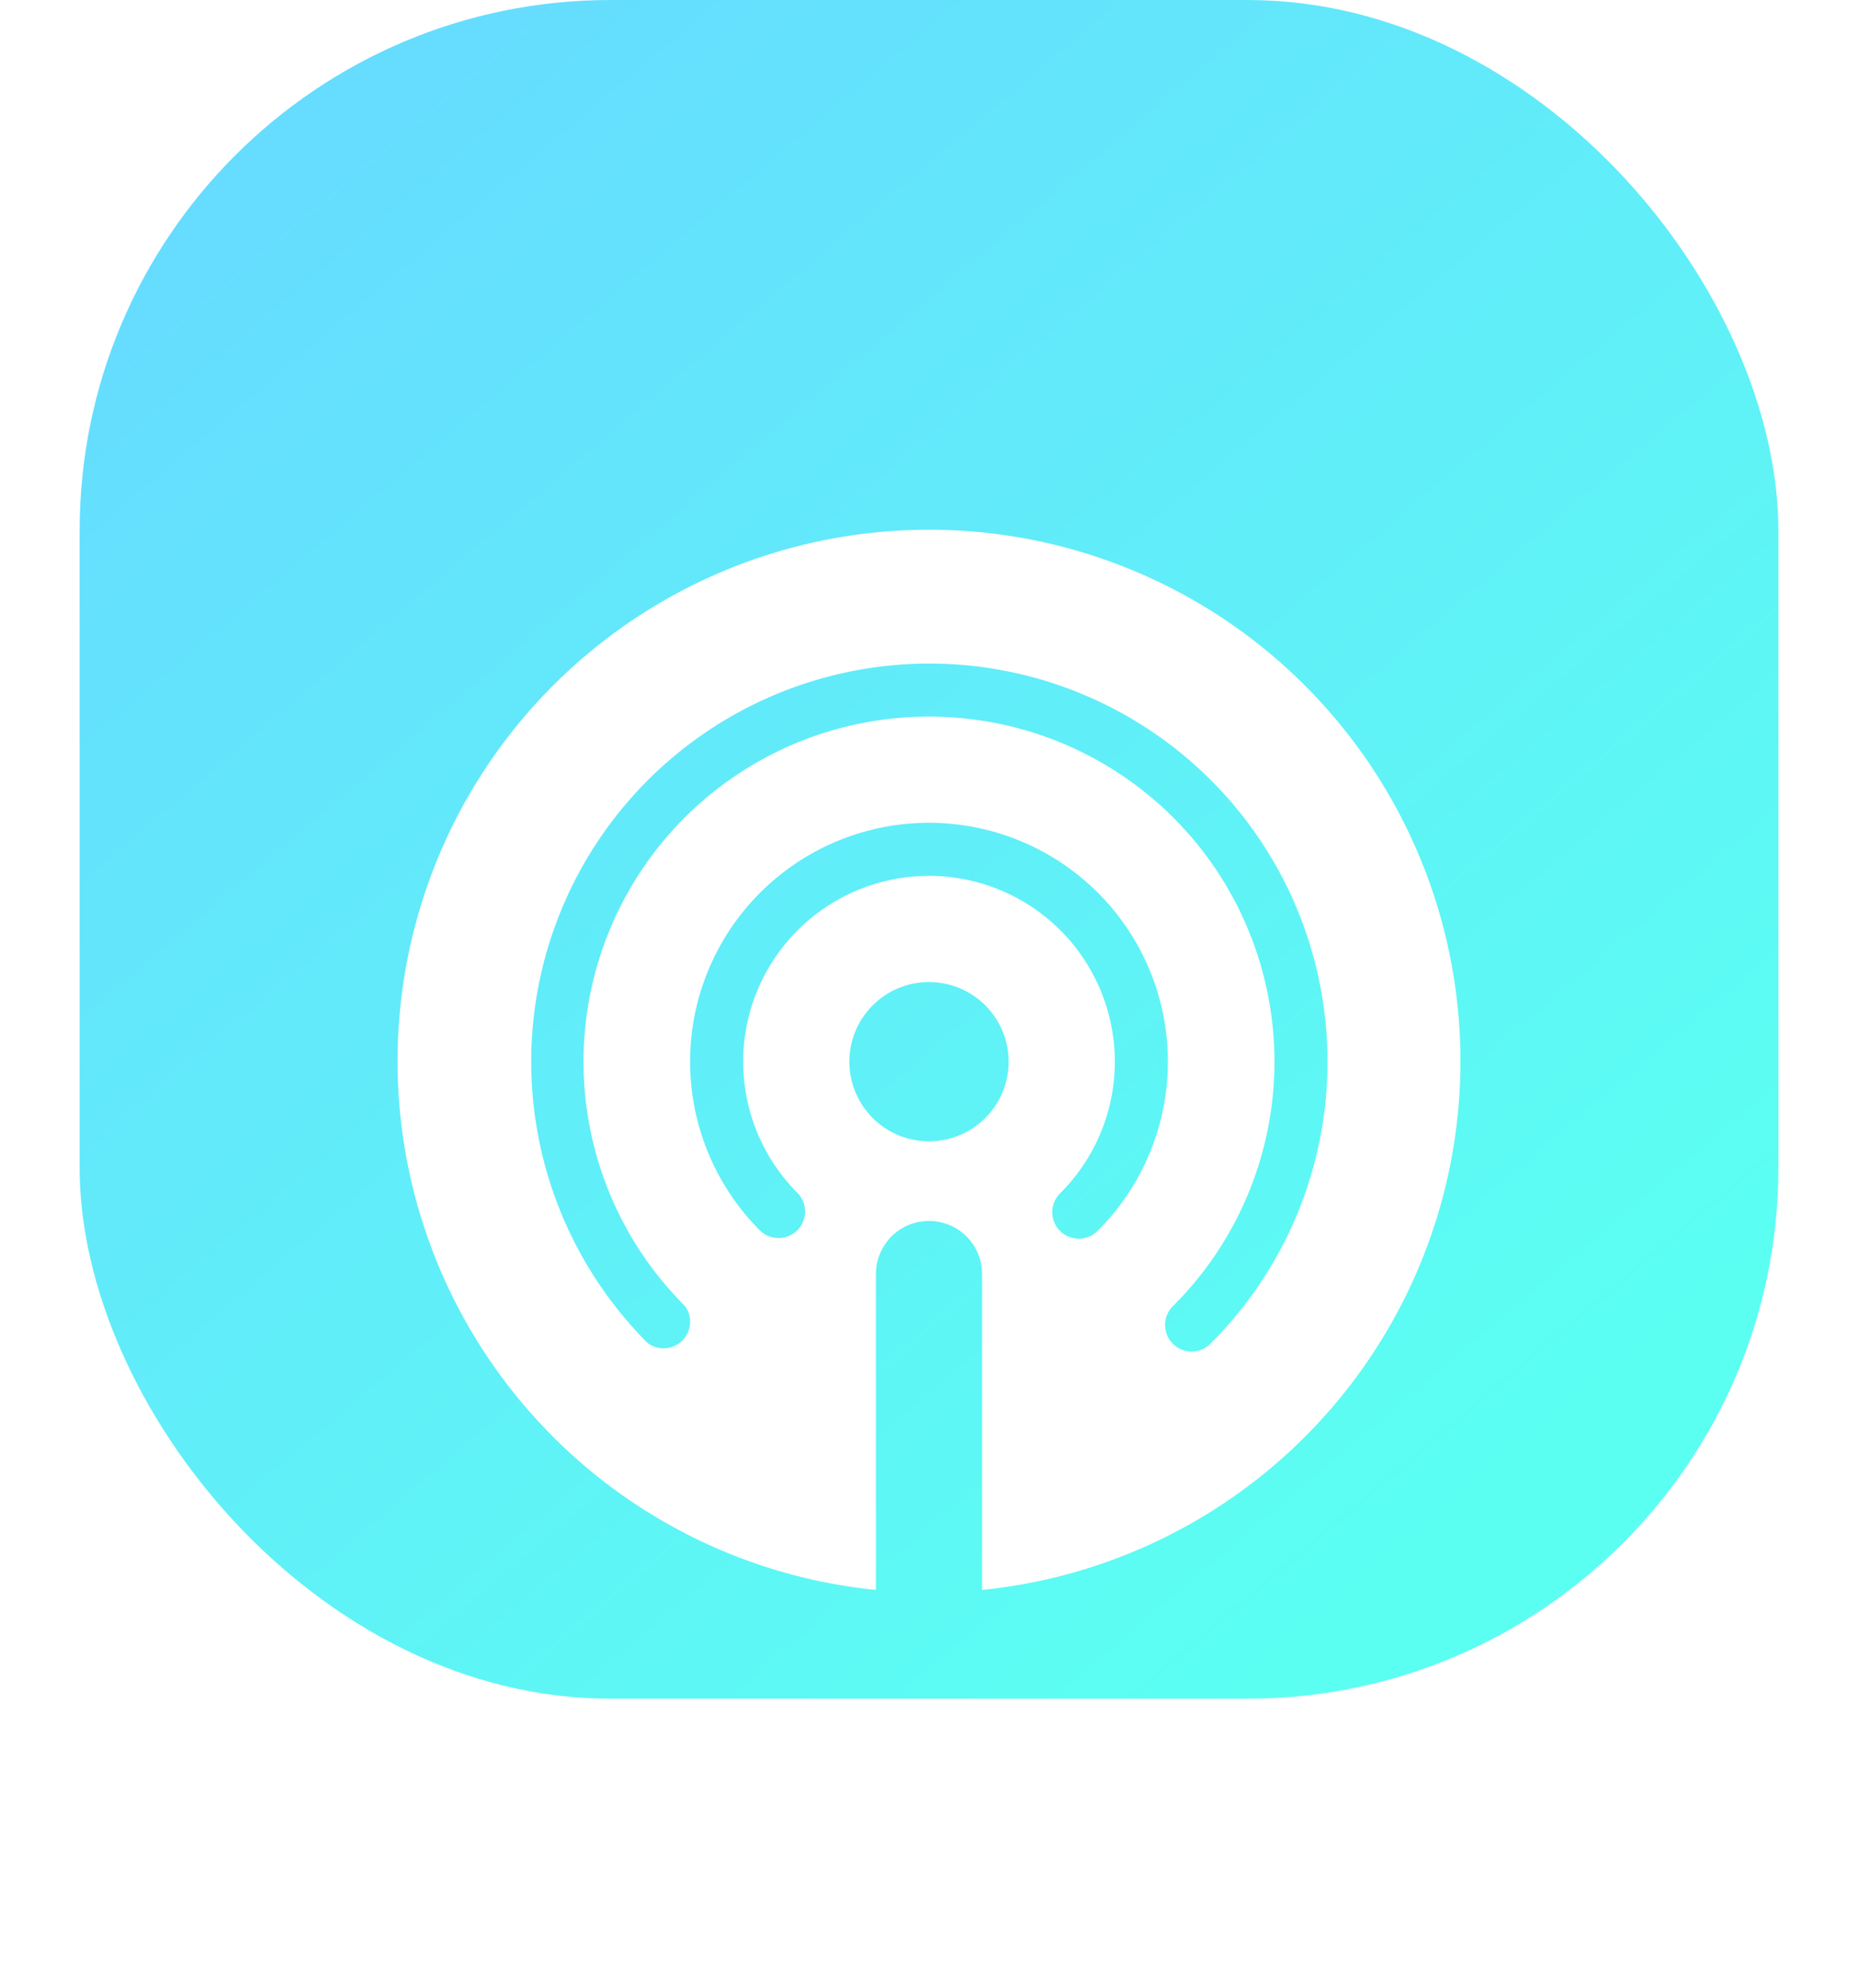 <svg xmlns="http://www.w3.org/2000/svg" width="35" height="37.451" viewBox="0 0 35 37.451">
    <defs>
        <linearGradient id="lanaamlp0a" x1=".839" x2=".137" y1=".882" y2=".054" gradientUnits="objectBoundingBox">
            <stop offset="0" stop-color="#5bfff2"/>
            <stop offset="1" stop-color="#66dcff"/>
        </linearGradient>
        <filter id="8v32xzou4b" width="35" height="34.951" x="0" y="2.5" filterUnits="userSpaceOnUse">
            <feOffset dy="4"/>
            <feGaussianBlur result="blur" stdDeviation="2.5"/>
            <feFlood flood-color="#09a8ce"/>
            <feComposite in2="blur" operator="in"/>
            <feComposite in="SourceGraphic"/>
        </filter>
    </defs>
    <g transform="translate(-599.5 -223)">
        <rect width="32" height="32" fill="url(#lanaamlp0a)" rx="10" transform="translate(601 223)"/>
        <g filter="url(#8v32xzou4b)" transform="translate(599.5 223)">
            <path fill="#fff" d="M9 19.951a10.011 10.011 0 1 1 2 0V14a1 1 0 1 0-2 0v5.95zM10 3.5a6.5 6.5 0 0 1 4.6 11.1.5.5 0 1 0 .707.707A7.5 7.5 0 1 0 4.7 15.3a.5.5 0 0 0 .7-.7A6.5 6.5 0 0 1 10 3.5zm0 3a3.5 3.5 0 0 1 2.475 5.975.5.5 0 1 0 .707.707 4.5 4.5 0 1 0-6.364 0 .5.5 0 0 0 .707-.707A3.5 3.5 0 0 1 10 6.5zm0 2a1.5 1.5 0 1 0 1.5 1.5A1.5 1.5 0 0 0 10 8.5z" transform="translate(7.5 6)"/>
        </g>
    </g>
</svg>
